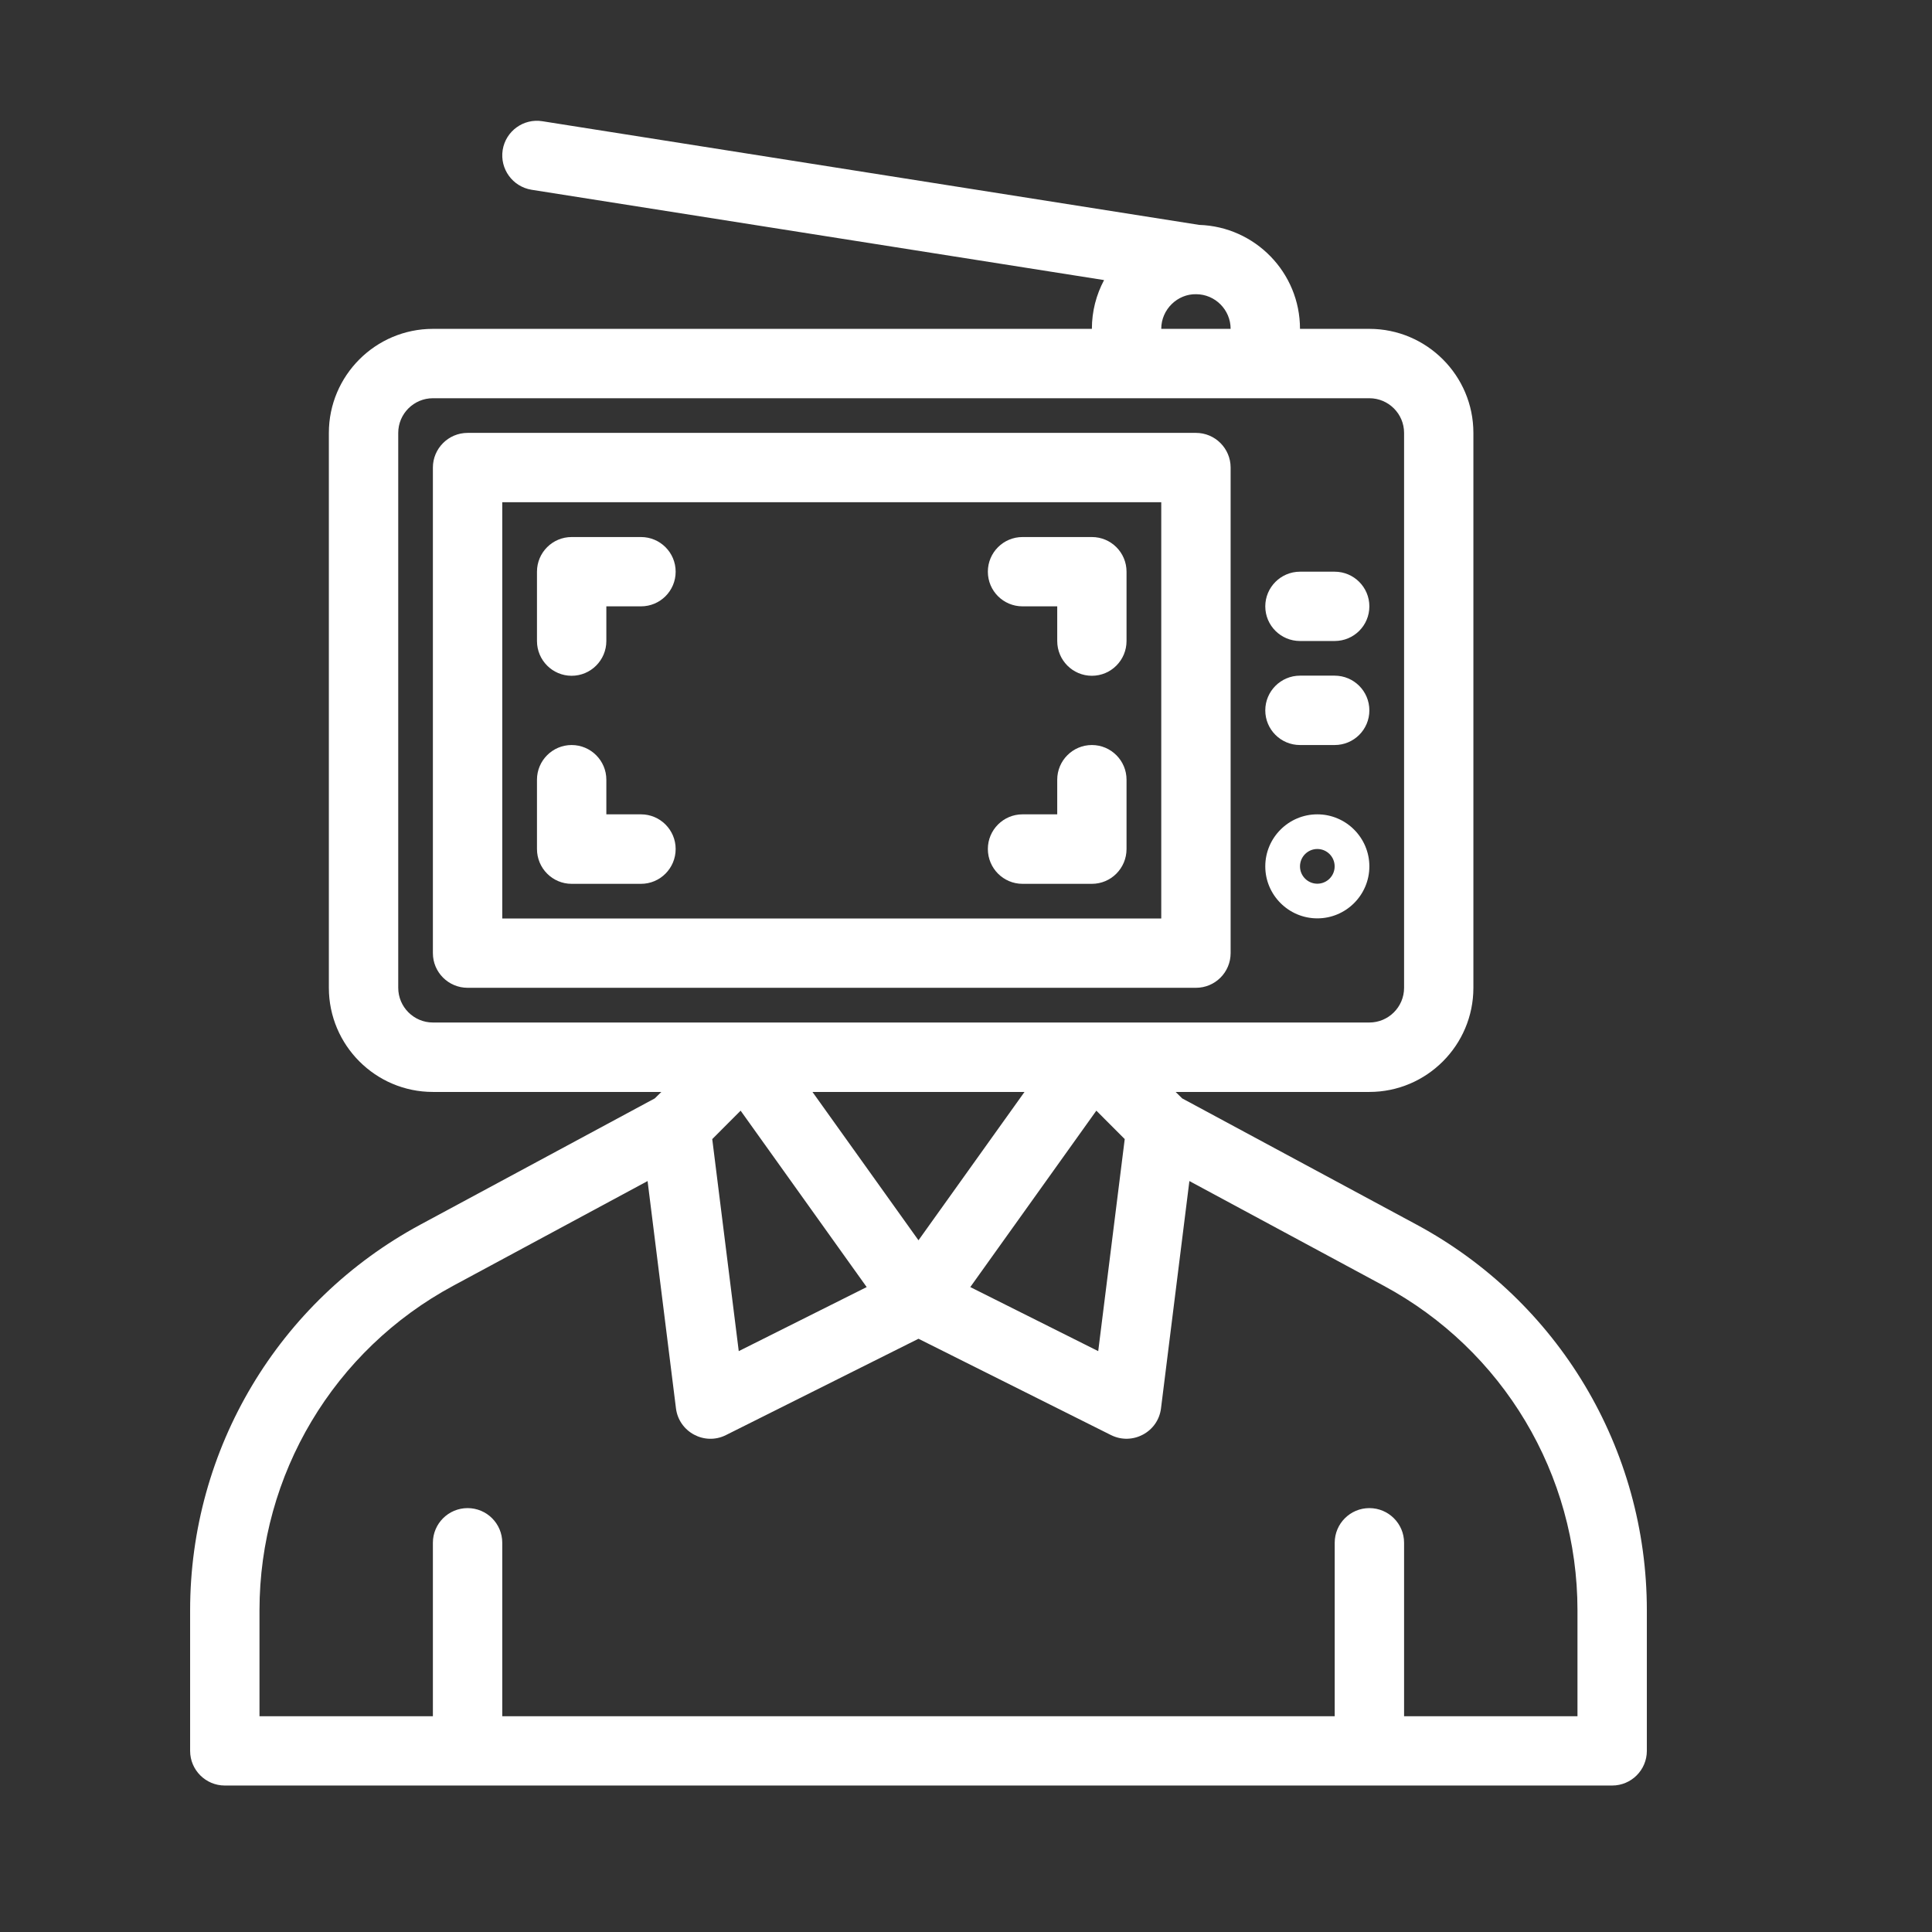 <svg width="32" height="32" viewBox="0 0 32 32" fill="none" xmlns="http://www.w3.org/2000/svg" xmlns:xlink="http://www.w3.org/1999/xlink">
	<rect x="0" y="0" width="32" height="32" fill="#333333" stroke="none"/>
	<desc>
			Created with Pixso.
	</desc>
	<defs>
		<clipPath id="clip2_3576">
			<rect id="Frame 1010105109" width="32" height="32" fill="white" fill-opacity="0"/>
		</clipPath>
	</defs>
	<g clip-path="url(#clip2_3576)">
		<path id="Vector" d="M23.462 20.283L19.581 18.193L19.472 18.086L22.681 18.086C23.631 18.086 24.404 17.312 24.404 16.361L24.404 7.17C24.404 6.221 23.631 5.447 22.681 5.447L21.532 5.447C21.532 4.514 20.788 3.754 19.862 3.725L8.984 2.008C8.67 1.957 8.376 2.172 8.326 2.484C8.277 2.799 8.491 3.092 8.804 3.143L18.287 4.639C18.158 4.881 18.085 5.154 18.085 5.447L7.17 5.447C6.22 5.447 5.447 6.221 5.447 7.17L5.447 16.361C5.447 17.312 6.22 18.086 7.17 18.086L10.954 18.086L10.845 18.193L6.964 20.283C4.611 21.551 3.149 23.998 3.149 26.672L3.149 29C3.149 29.316 3.406 29.574 3.724 29.574C4.368 29.574 26.022 29.574 26.702 29.574C27.02 29.574 27.277 29.316 27.277 29L27.277 26.672C27.277 23.998 25.815 21.551 23.462 20.283ZM18.629 18.867L18.19 22.379L16.071 21.318L18.159 18.396L18.629 18.867ZM15.213 20.543L13.457 18.086L16.969 18.086L15.213 20.543ZM12.267 18.396L14.355 21.318L12.236 22.379L11.797 18.867L12.267 18.396ZM19.81 4.873C20.126 4.873 20.383 5.131 20.383 5.447L19.234 5.447C19.234 5.121 19.507 4.867 19.81 4.873ZM6.596 16.361L6.596 7.17C6.596 6.854 6.854 6.596 7.17 6.596C8.161 6.596 21.935 6.596 22.681 6.596C22.998 6.596 23.256 6.854 23.256 7.17L23.256 16.361C23.256 16.678 22.998 16.936 22.681 16.936L7.17 16.936C6.854 16.936 6.596 16.678 6.596 16.361ZM26.128 28.426L23.256 28.426L23.256 25.553C23.256 25.236 22.998 24.979 22.681 24.979C22.364 24.979 22.107 25.236 22.107 25.553L22.107 28.426L8.319 28.426L8.319 25.553C8.319 25.236 8.062 24.979 7.745 24.979C7.428 24.979 7.17 25.236 7.17 25.553L7.17 28.426L4.298 28.426L4.298 26.672C4.298 24.422 5.528 22.361 7.509 21.295L10.726 19.562L11.196 23.326C11.245 23.719 11.669 23.947 12.023 23.77L15.213 22.174L18.403 23.77C18.756 23.945 19.181 23.721 19.23 23.326L19.7 19.562L22.917 21.295C24.898 22.361 26.128 24.422 26.128 26.672L26.128 28.426Z" fill="#FFFFFF" fill-opacity="1" fill-rule="nonzero"/>
		<path id="Vector" d="M19.809 7.17L7.745 7.17C7.428 7.17 7.17 7.428 7.17 7.744L7.17 15.787C7.17 16.104 7.428 16.361 7.745 16.361L19.809 16.361C20.126 16.361 20.383 16.104 20.383 15.787L20.383 7.744C20.383 7.428 20.126 7.17 19.809 7.17ZM19.234 15.213L8.319 15.213L8.319 8.318L19.234 8.318L19.234 15.213Z" fill="#FFFFFF" fill-opacity="1" fill-rule="nonzero"/>
		<path id="Vector" d="M21.532 10.617L22.106 10.617C22.424 10.617 22.681 10.361 22.681 10.043C22.681 9.727 22.424 9.469 22.106 9.469L21.532 9.469C21.215 9.469 20.957 9.727 20.957 10.043C20.957 10.361 21.215 10.617 21.532 10.617Z" fill="#FFFFFF" fill-opacity="1" fill-rule="nonzero"/>
		<path id="Vector" d="M21.532 12.34L22.106 12.34C22.424 12.34 22.681 12.084 22.681 11.766C22.681 11.449 22.424 11.191 22.106 11.191L21.532 11.191C21.215 11.191 20.957 11.449 20.957 11.766C20.957 12.084 21.215 12.34 21.532 12.34Z" fill="#FFFFFF" fill-opacity="1" fill-rule="nonzero"/>
		<path id="Vector" d="M21.819 13.488C21.344 13.488 20.957 13.875 20.957 14.35C20.957 14.824 21.344 15.211 21.819 15.211C22.294 15.211 22.681 14.824 22.681 14.35C22.681 13.875 22.294 13.488 21.819 13.488ZM21.819 14.637C21.661 14.637 21.532 14.508 21.532 14.35C21.532 14.191 21.661 14.062 21.819 14.062C21.978 14.062 22.106 14.191 22.106 14.35C22.106 14.508 21.978 14.637 21.819 14.637Z" fill="#FFFFFF" fill-opacity="1" fill-rule="nonzero"/>
		<path id="Vector" d="M16.936 10.043L17.511 10.043L17.511 10.617C17.511 10.935 17.768 11.193 18.085 11.193C18.402 11.193 18.659 10.935 18.659 10.617L18.659 9.469C18.659 9.152 18.402 8.895 18.085 8.895L16.936 8.895C16.619 8.895 16.362 9.152 16.362 9.469C16.362 9.787 16.619 10.043 16.936 10.043Z" fill="#FFFFFF" fill-opacity="1" fill-rule="nonzero"/>
		<path id="Vector" d="M9.468 11.193C9.785 11.193 10.043 10.935 10.043 10.617L10.043 10.043L10.617 10.043C10.934 10.043 11.191 9.787 11.191 9.469C11.191 9.152 10.934 8.895 10.617 8.895L9.468 8.895C9.151 8.895 8.894 9.152 8.894 9.469L8.894 10.617C8.894 10.935 9.151 11.193 9.468 11.193Z" fill="#FFFFFF" fill-opacity="1" fill-rule="nonzero"/>
		<path id="Vector" d="M9.468 14.639L10.617 14.639C10.934 14.639 11.191 14.381 11.191 14.062C11.191 13.746 10.934 13.488 10.617 13.488L10.043 13.488L10.043 12.914C10.043 12.598 9.785 12.34 9.468 12.34C9.151 12.34 8.894 12.598 8.894 12.914L8.894 14.062C8.894 14.381 9.151 14.639 9.468 14.639Z" fill="#FFFFFF" fill-opacity="1" fill-rule="nonzero"/>
		<path id="Vector" d="M16.936 14.639L18.085 14.639C18.402 14.639 18.659 14.381 18.659 14.062L18.659 12.914C18.659 12.598 18.402 12.34 18.085 12.34C17.768 12.34 17.511 12.598 17.511 12.914L17.511 13.488L16.936 13.488C16.619 13.488 16.362 13.746 16.362 14.062C16.362 14.381 16.619 14.639 16.936 14.639Z" fill="#FFFFFF" fill-opacity="1" fill-rule="nonzero"/>
	</g>
</svg>

